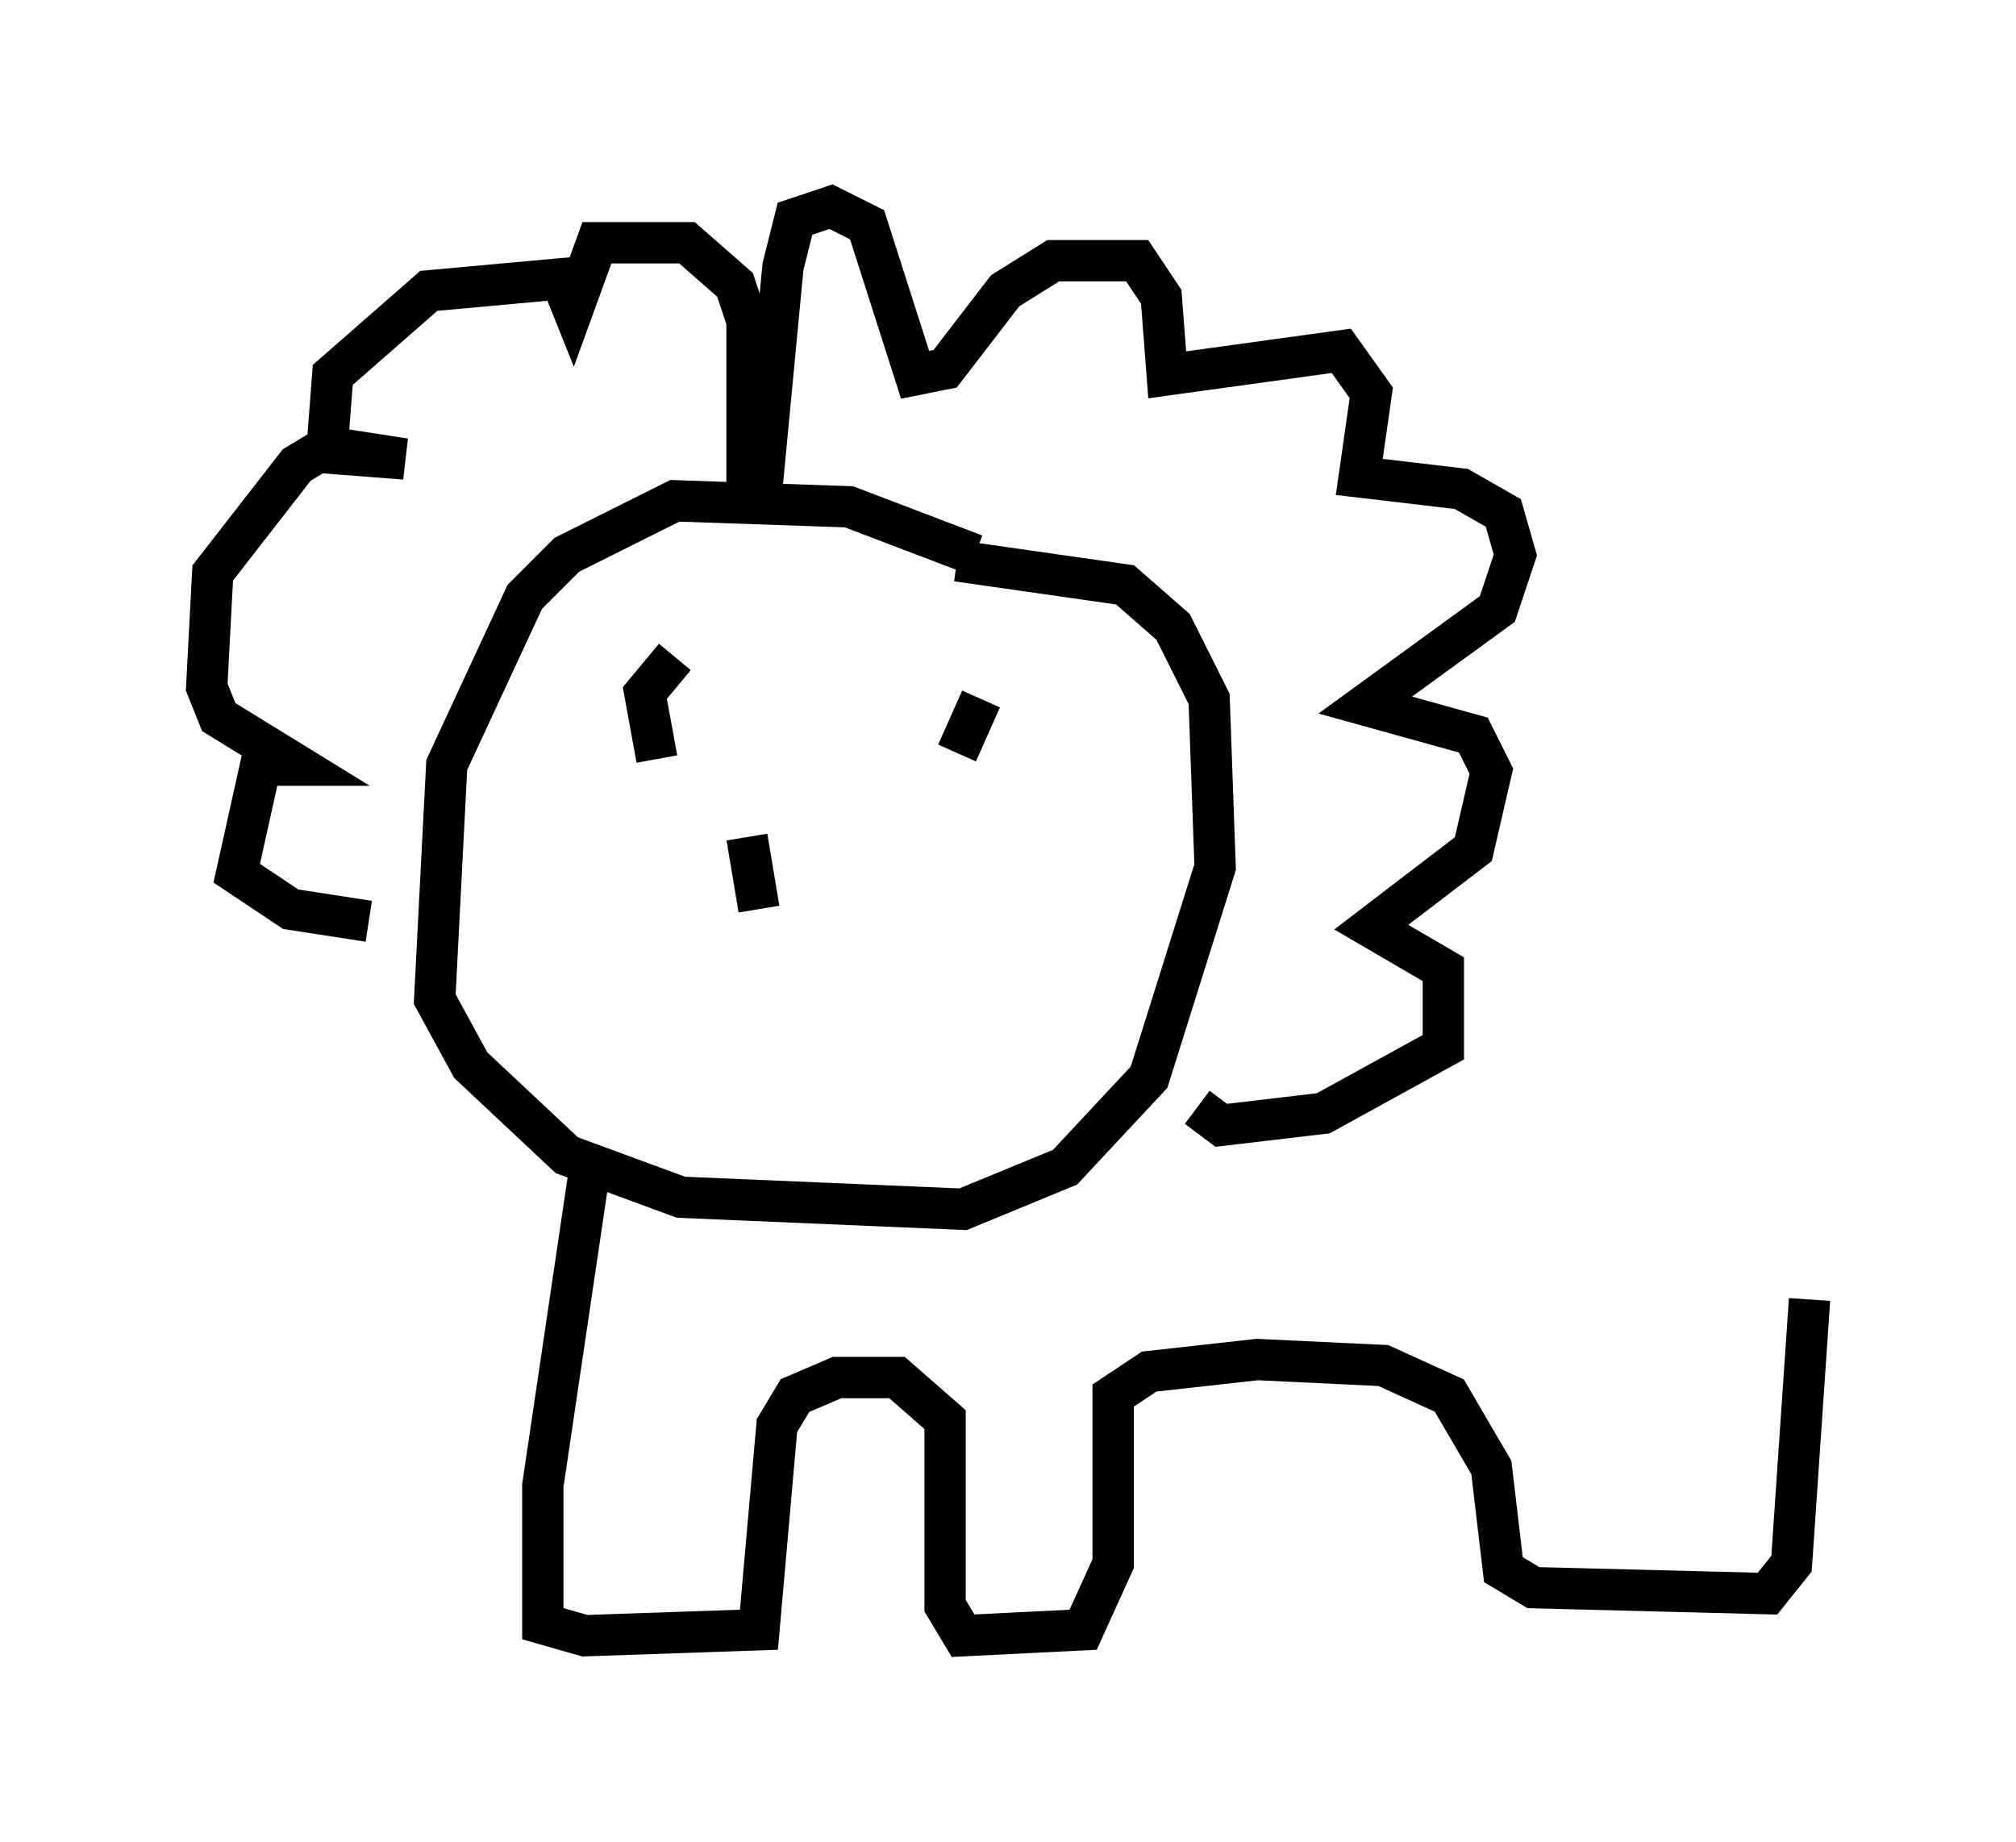<?xml version="1.0" encoding="utf-8" ?>
<svg baseProfile="full" height="44.57" version="1.1" width="48.782" xmlns="http://www.w3.org/2000/svg" xmlns:ev="http://www.w3.org/2001/xml-events" xmlns:xlink="http://www.w3.org/1999/xlink"><defs /><rect fill="white" height="44.57" width="48.782" x="0" y="0" /><path d="M24.464, 14.296 m-0.872, -0.872 l-3.05, -1.162 -4.212, -0.145 l-2.615, 1.307 -1.017, 1.017 l-1.888, 4.067 -0.291, 5.665 l0.872, 1.598 2.324, 2.179 l2.76, 1.017 6.827, 0.291 l2.469, -1.017 2.034, -2.179 l1.598, -5.084 -0.145, -4.067 l-0.872, -1.743 -1.162, -1.017 l-4.067, -0.581 m-7.989, 4.939 l0.0, 0.0 m10.168, 1.017 l0.0, 0.0 m-7.553, -2.469 l0.0, 0.0 m-1.453, -1.162 l-0.726, 0.872 0.291, 1.598 m7.844, -1.453 l-0.581, 1.307 m-5.084, 2.034 l0.291, 1.743 m0.0, -9.441 l0.581, -6.101 0.291, -1.162 l0.872, -0.291 0.872, 0.436 l1.162, 3.631 0.726, -0.145 l1.453, -1.888 1.162, -0.726 l2.034, 0.0 0.581, 0.872 l0.145, 1.888 4.212, -0.581 l0.726, 1.017 -0.291, 2.034 l2.469, 0.291 1.017, 0.581 l0.291, 1.017 -0.436, 1.307 l-3.196, 2.324 2.615, 0.726 l0.436, 0.872 -0.436, 1.888 l-2.469, 1.888 1.743, 1.017 l0.0, 1.888 -2.905, 1.598 l-2.469, 0.291 -0.581, -0.436 m-10.894, -14.67 l0.0, -4.358 -0.291, -0.872 l-1.162, -1.017 -2.179, 0.0 l-0.581, 1.598 -0.291, -0.726 l-3.196, 0.291 -2.324, 2.034 l-0.145, 1.888 1.888, 0.145 l-1.888, -0.291 -0.726, 0.436 l-2.034, 2.615 -0.145, 2.76 l0.291, 0.726 1.888, 1.162 l-0.872, 0.0 -0.581, 2.615 l1.307, 0.872 1.888, 0.291 m5.374, 5.81 l-1.162, 7.844 0.0, 3.341 l1.017, 0.291 4.212, -0.145 l0.436, -4.939 0.436, -0.726 l1.017, -0.436 1.453, 0.0 l1.162, 1.017 0.0, 4.503 l0.436, 0.726 2.905, -0.145 l0.726, -1.598 0.0, -4.067 l0.872, -0.581 2.615, -0.291 l3.05, 0.145 1.598, 0.726 l1.017, 1.743 0.291, 2.469 l0.726, 0.436 5.665, 0.145 l0.581, -0.726 0.436, -6.391 " fill="none" stroke="black" stroke-width="1" /></svg>